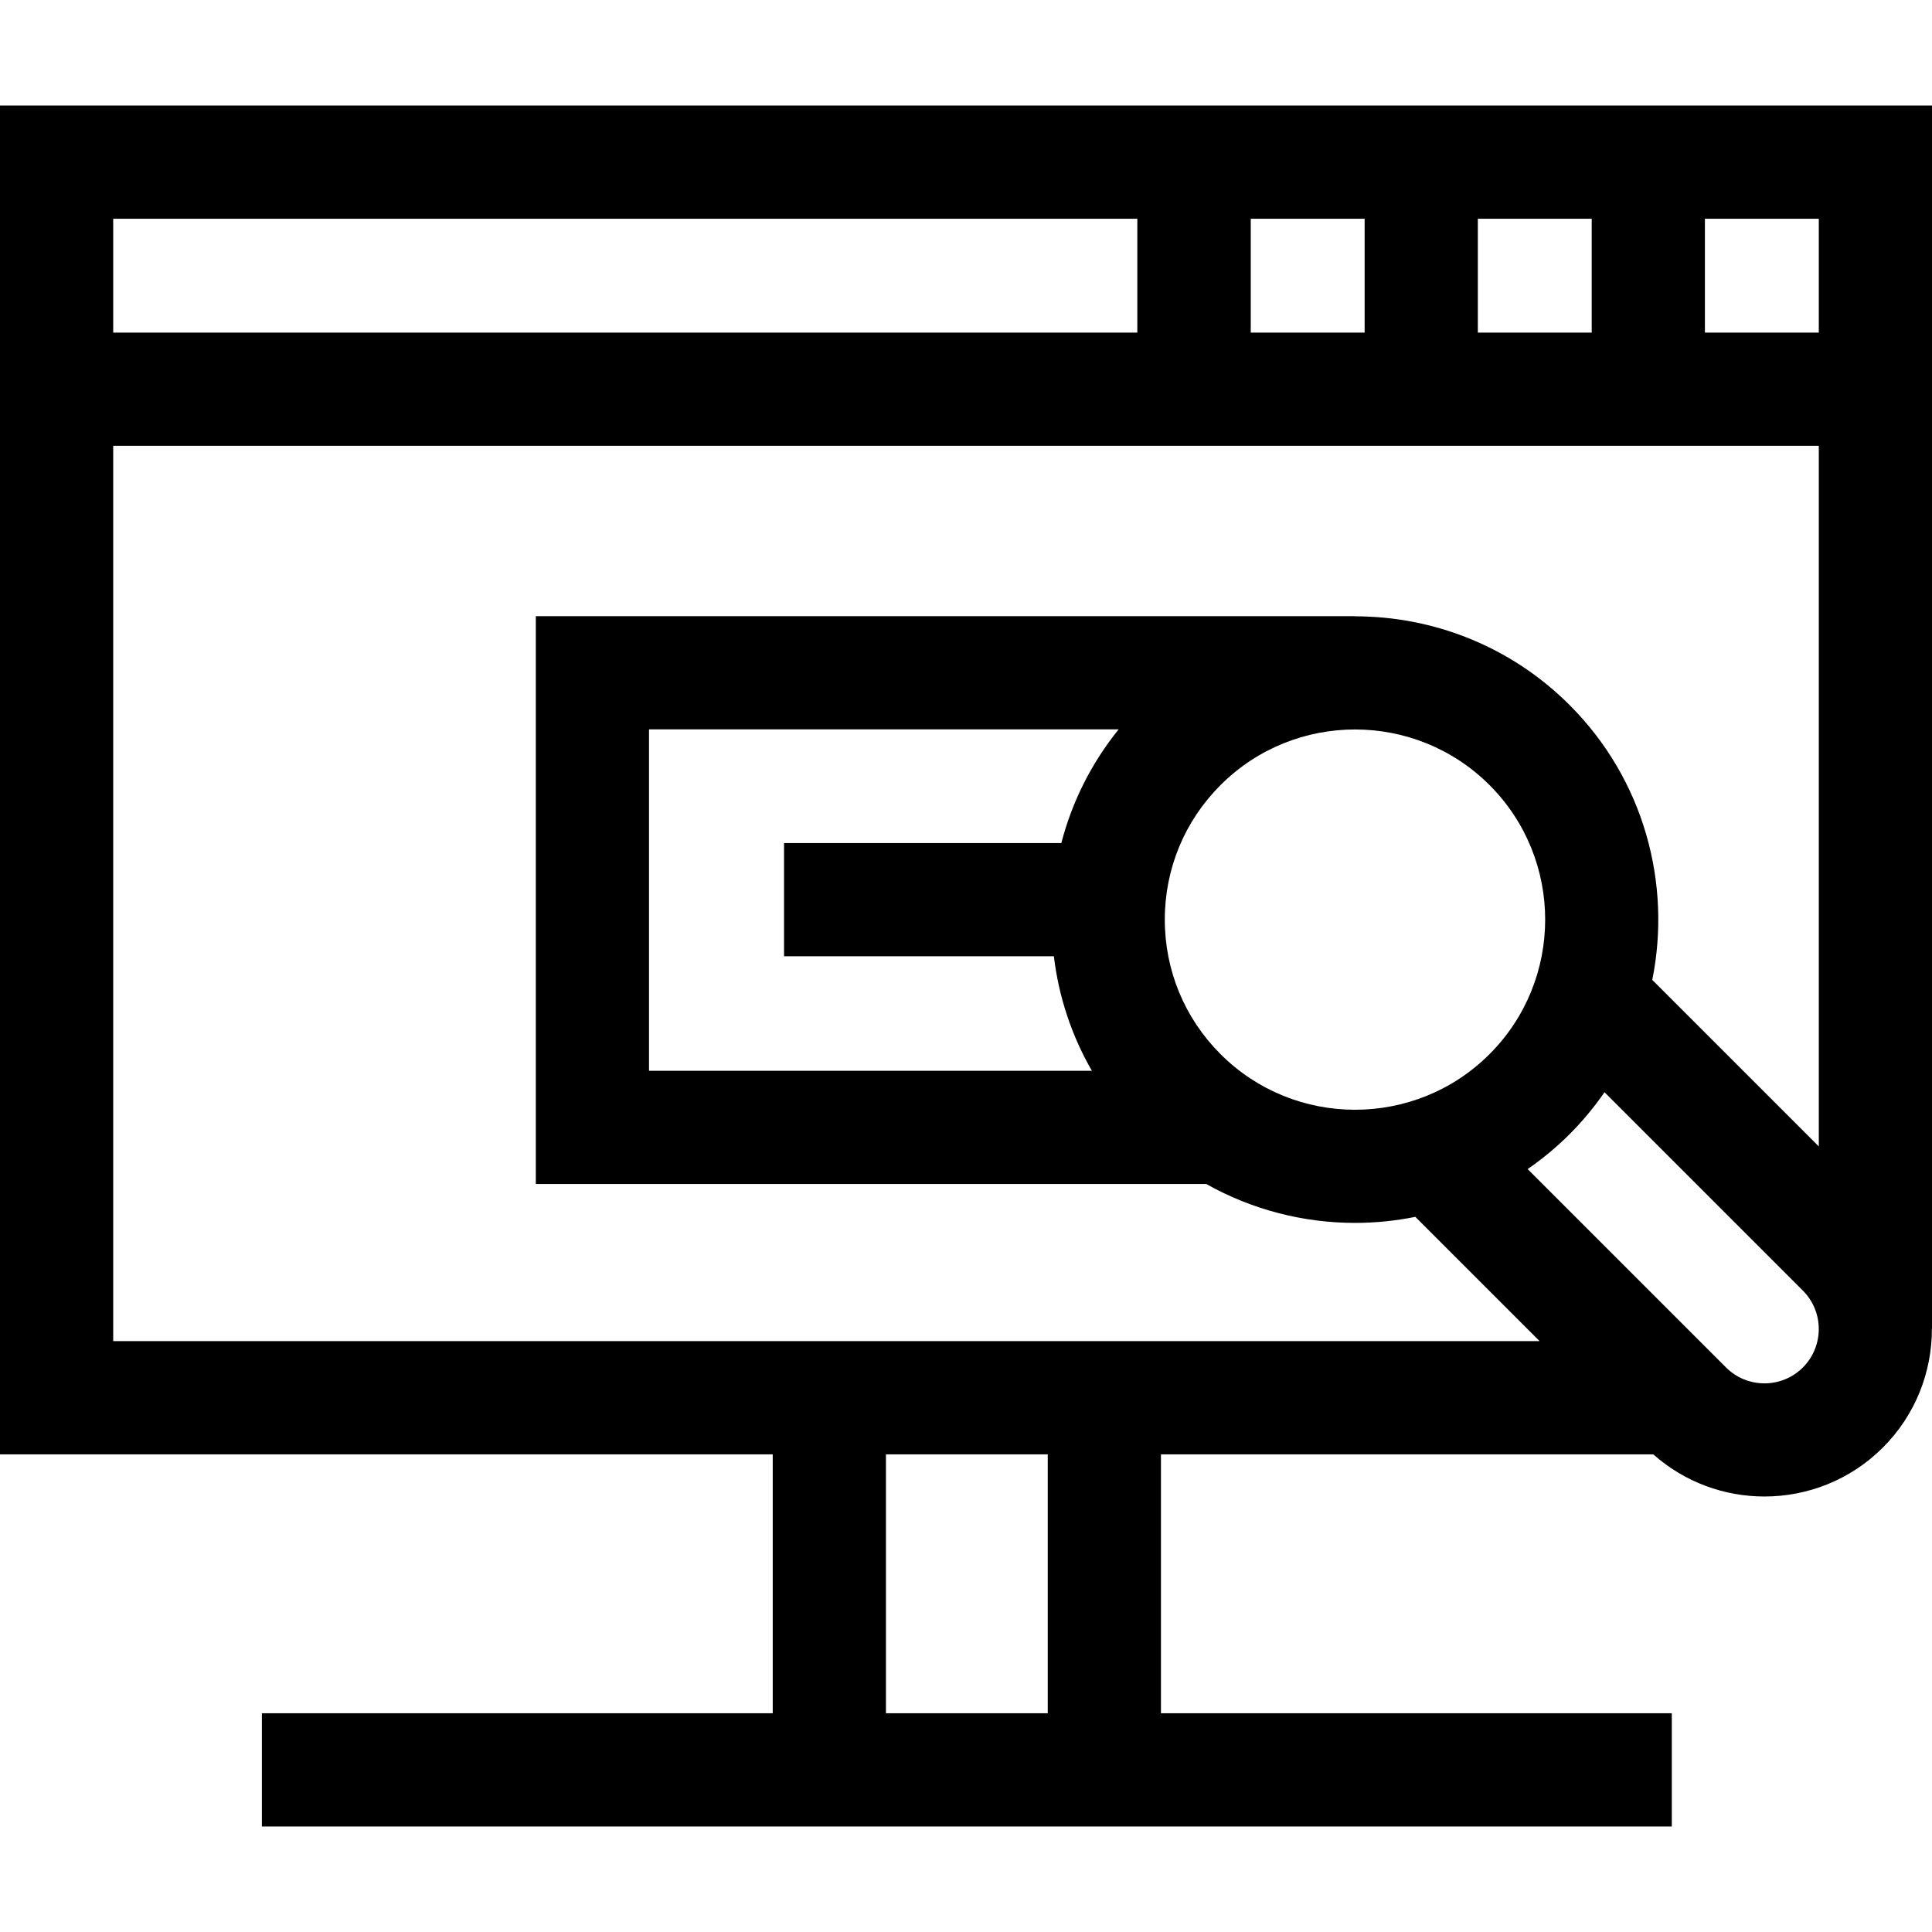 <svg id="Capa_1" enable-background="new 0 0 512 512" height="512" viewBox="0 0 512 512" width="512" xmlns="http://www.w3.org/2000/svg"><path id="XMLID_967_" d="m0 27.968v357.449h204.784v68.615h-135.381v30h373.641v-30h-135.38v-68.615h130.471c8.38 7.443 18.92 11.171 29.463 11.171 11.37 0 22.74-4.328 31.397-12.983 8.692-8.693 13.017-20.123 12.979-31.542h.026v-324.095zm482 30v30.18h-30.179v-30.18zm-60.179 0v30.18h-30.18v-30.18zm-60.179 0v30.18h-30.179v-30.18zm-331.642 0h271.403v30.18h-271.403zm247.664 396.064h-42.88v-68.615h42.88zm200.118-91.641c-5.613 5.617-14.75 5.616-20.367.001l-52.571-52.571c3.907-2.706 7.638-5.775 11.115-9.252s6.546-7.208 9.252-11.115l52.57 52.571c5.615 5.615 5.615 14.751.001 20.366zm-196.516-138.974h-73.487v30h71.507c1.289 10.773 4.714 21.053 10.073 30.349h-117.364v-90.472h124.459c-7.205 8.919-12.349 19.155-15.188 30.123zm42.184 55.938c-9.521-9.522-14.766-22.183-14.766-35.648s5.244-26.126 14.766-35.647c9.828-9.828 22.738-14.742 35.647-14.742 12.91 0 25.82 4.914 35.648 14.742 19.655 19.656 19.655 51.64 0 71.296-19.654 19.655-51.638 19.655-71.295-.001zm158.55 24.461-44.13-44.13c5.138-25.529-2.157-53.086-21.911-72.84-15.677-15.677-36.269-23.515-56.861-23.515v-.038h-217.103v150.472h177.66c12.201 6.864 25.817 10.317 39.443 10.317 5.356 0 10.71-.543 15.979-1.603l32.937 32.937h-378.014v-237.27h452z"/></svg>